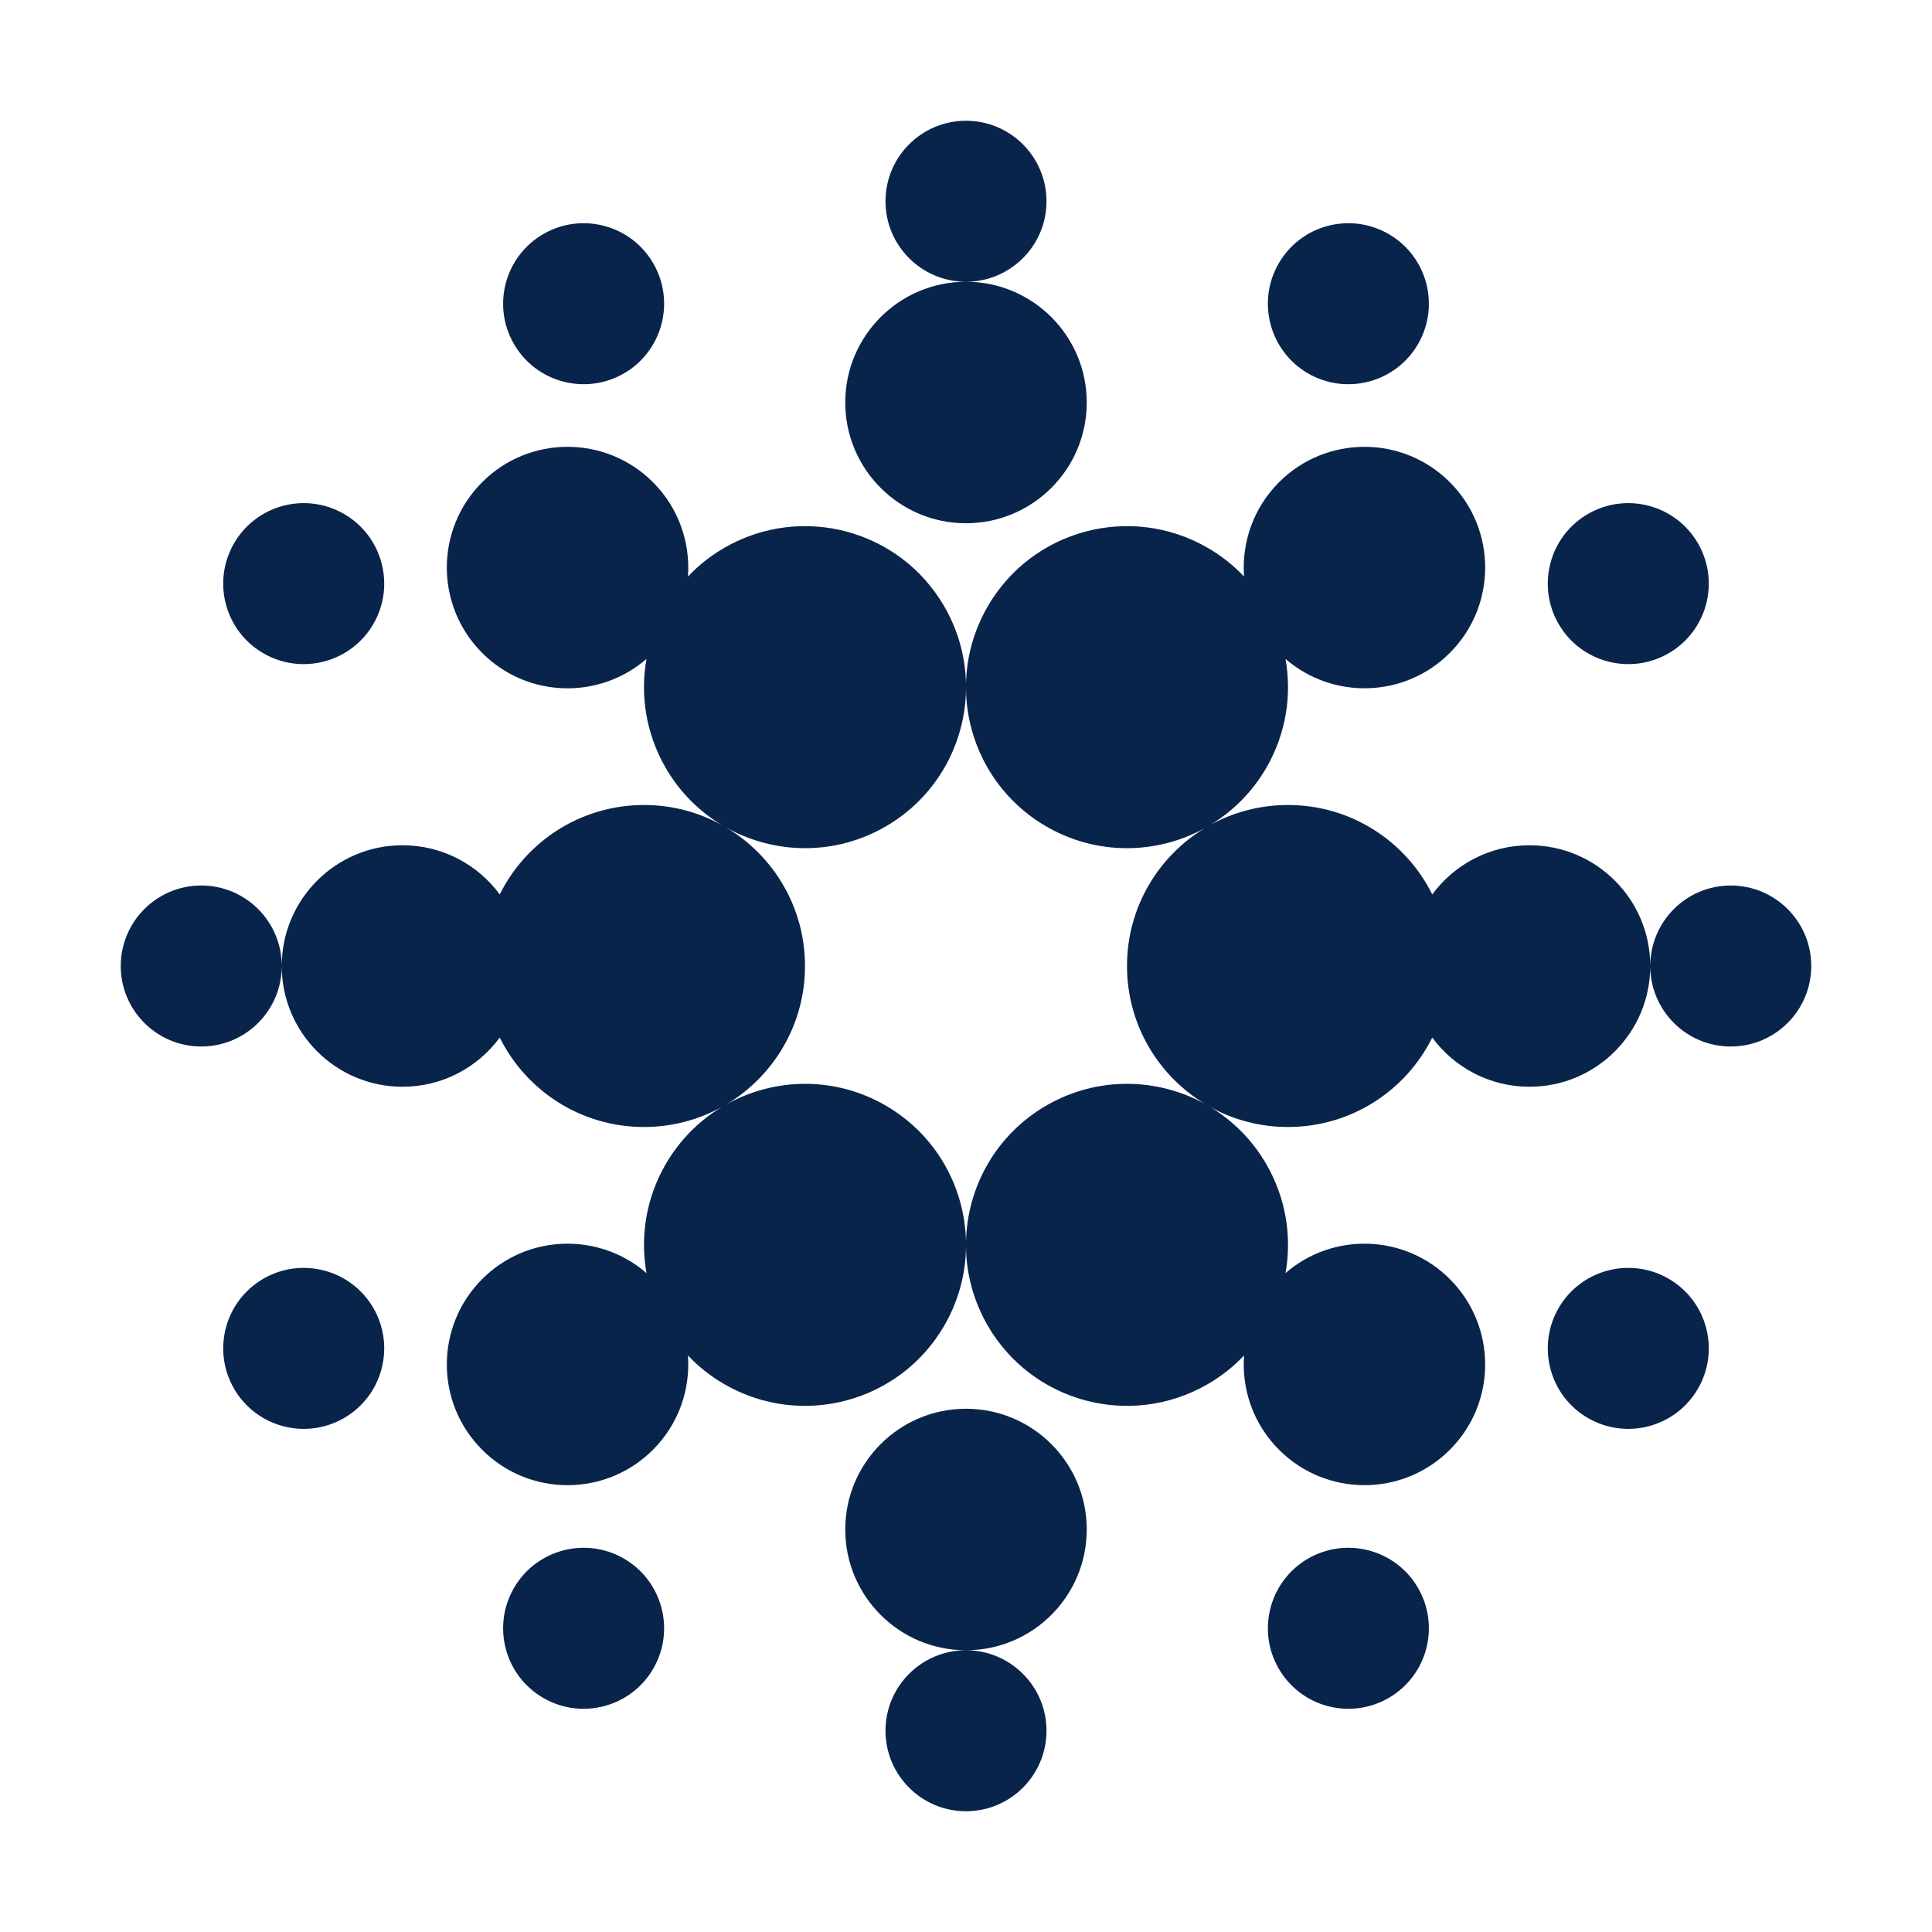 <?xml version="1.0" encoding="UTF-8"?>
<svg width="24px" height="24px" viewBox="0 0 24 24" version="1.1" xmlns="http://www.w3.org/2000/svg" xmlns:xlink="http://www.w3.org/1999/xlink">
    <title>cardano_ADA_fill</title>
    <g id="页面-1" stroke="none" stroke-width="1" fill="none" fill-rule="evenodd">
        <g id="Business" transform="translate(-240, -432)">
            <g id="cardano_ADA_fill" transform="translate(240, 432)">
                <path d="M24,0 L24,24 L0,24 L0,0 L24,0 Z M12.593,23.258 L12.582,23.26 L12.511,23.295 L12.492,23.299 L12.492,23.299 L12.477,23.295 L12.406,23.26 C12.396,23.256 12.387,23.259 12.382,23.265 L12.378,23.276 L12.361,23.703 L12.366,23.723 L12.377,23.736 L12.48,23.81 L12.495,23.814 L12.495,23.814 L12.507,23.81 L12.611,23.736 L12.623,23.72 L12.623,23.72 L12.627,23.703 L12.61,23.276 C12.608,23.266 12.601,23.259 12.593,23.258 L12.593,23.258 Z M12.858,23.145 L12.845,23.147 L12.66,23.24 L12.65,23.25 L12.65,23.25 L12.647,23.261 L12.665,23.691 L12.67,23.703 L12.67,23.703 L12.678,23.71 L12.879,23.803 C12.891,23.807 12.902,23.803 12.908,23.795 L12.912,23.781 L12.878,23.167 C12.875,23.155 12.867,23.147 12.858,23.145 L12.858,23.145 Z M12.143,23.147 C12.133,23.142 12.122,23.145 12.116,23.153 L12.11,23.167 L12.076,23.781 C12.075,23.793 12.083,23.802 12.093,23.805 L12.108,23.803 L12.309,23.71 L12.319,23.702 L12.319,23.702 L12.323,23.691 L12.34,23.261 L12.337,23.249 L12.337,23.249 L12.328,23.24 L12.143,23.147 Z" id="MingCute" fill-rule="nonzero"></path>
                <path d="M11,2.5 C11,1.948 11.448,1.5 12,1.5 C12.552,1.5 13,1.948 13,2.5 C13,3.052 12.552,3.5 12,3.5 C11.448,3.5 11,3.052 11,2.5 Z M12,3.5 C11.172,3.5 10.5,4.172 10.5,5 C10.5,5.828 11.172,6.5 12,6.5 C12.828,6.5 13.5,5.828 13.5,5 C13.5,4.172 12.828,3.5 12,3.5 Z M15.884,3.273 C16.16,2.794 16.772,2.631 17.25,2.907 C17.728,3.183 17.892,3.794 17.616,4.273 C17.34,4.751 16.728,4.915 16.25,4.639 C15.772,4.363 15.608,3.751 15.884,3.273 Z M6.75,2.907 C7.228,2.631 7.84,2.794 8.116,3.273 C8.392,3.751 8.228,4.363 7.75,4.639 C7.272,4.915 6.66,4.751 6.384,4.273 C6.108,3.794 6.272,3.183 6.75,2.907 Z M15.889,5.99 C16.475,5.404 17.425,5.404 18.01,5.99 C18.596,6.575 18.596,7.525 18.01,8.111 C17.451,8.671 16.558,8.695 15.969,8.185 C16.049,8.633 15.977,9.111 15.732,9.536 C15.557,9.839 15.314,10.079 15.034,10.248 C15.32,10.09 15.65,10 16,10 C16.785,10 17.465,10.452 17.792,11.111 C18.065,10.74 18.505,10.5 19,10.5 C19.828,10.5 20.5,11.172 20.5,12 C20.5,12.828 19.828,13.5 19,13.5 C18.505,13.5 18.065,13.26 17.792,12.889 C17.465,13.548 16.785,14 16,14 C15.649,14 15.319,13.91 15.033,13.751 C15.313,13.92 15.557,14.16 15.732,14.464 C15.977,14.889 16.049,15.367 15.969,15.815 C16.558,15.304 17.451,15.329 18.01,15.889 C18.596,16.475 18.596,17.425 18.01,18.01 C17.425,18.596 16.475,18.596 15.889,18.01 C15.568,17.689 15.423,17.258 15.454,16.838 C15.324,16.976 15.172,17.097 15,17.196 C14.043,17.748 12.82,17.421 12.268,16.464 C12.093,16.16 12.006,15.83 12,15.502 C11.994,15.83 11.907,16.16 11.732,16.464 C11.18,17.421 9.957,17.748 9,17.196 C8.828,17.097 8.676,16.976 8.546,16.838 C8.577,17.258 8.432,17.689 8.111,18.01 C7.525,18.596 6.575,18.596 5.99,18.01 C5.404,17.425 5.404,16.475 5.99,15.889 C6.549,15.329 7.442,15.304 8.031,15.815 C7.951,15.367 8.023,14.889 8.268,14.464 C8.444,14.16 8.687,13.919 8.968,13.751 C8.681,13.909 8.351,14 8,14 C7.215,14 6.535,13.548 6.208,12.889 C5.935,13.26 5.496,13.5 5,13.5 C4.172,13.5 3.5,12.828 3.5,12 C3.5,11.172 4.172,10.5 5,10.5 C5.496,10.5 5.935,10.74 6.208,11.111 C6.535,10.452 7.215,10 8,10 C8.351,10 8.68,10.09 8.967,10.249 C8.686,10.08 8.443,9.84 8.268,9.536 C8.023,9.111 7.951,8.633 8.031,8.185 C7.442,8.696 6.549,8.671 5.99,8.111 C5.404,7.525 5.404,6.575 5.99,5.99 C6.575,5.404 7.525,5.404 8.111,5.99 C8.432,6.311 8.577,6.742 8.546,7.162 C8.676,7.024 8.828,6.903 9,6.804 C9.957,6.252 11.18,6.579 11.732,7.536 C11.907,7.84 11.994,8.17 12,8.498 C12.006,8.17 12.093,7.84 12.268,7.536 C12.82,6.579 14.043,6.252 15,6.804 C15.172,6.903 15.324,7.024 15.454,7.162 C15.423,6.742 15.568,6.311 15.889,5.99 Z M12,8.57 C11.988,9.249 11.63,9.904 11,10.268 C10.37,10.632 9.624,10.614 9.03,10.285 C9.611,10.635 10,11.272 10,12 C10,12.728 9.611,13.366 9.029,13.716 C9.623,13.386 10.369,13.368 11,13.732 C11.63,14.096 11.988,14.751 12,15.43 C12.012,14.751 12.37,14.096 13,13.732 C13.631,13.368 14.377,13.386 14.971,13.715 C14.389,13.365 14,12.728 14,12 C14,11.273 14.388,10.636 14.969,10.286 C14.376,10.614 13.63,10.632 13,10.268 C12.37,9.904 12.012,9.249 12,8.57 Z M3.5,12 C3.5,11.448 3.052,11 2.5,11 C1.948,11 1.5,11.448 1.5,12 C1.5,12.552 1.948,13 2.5,13 C3.052,13 3.5,12.552 3.5,12 Z M2.907,6.75 C3.183,6.272 3.794,6.108 4.273,6.384 C4.751,6.66 4.915,7.272 4.639,7.75 C4.363,8.228 3.751,8.392 3.273,8.116 C2.794,7.84 2.631,7.228 2.907,6.75 Z M19.727,6.384 C20.206,6.108 20.817,6.272 21.093,6.75 C21.369,7.228 21.206,7.84 20.727,8.116 C20.249,8.392 19.637,8.228 19.361,7.75 C19.085,7.272 19.249,6.66 19.727,6.384 Z M20.5,12 C20.5,11.448 20.948,11 21.5,11 C22.052,11 22.5,11.448 22.5,12 C22.5,12.552 22.052,13 21.5,13 C20.948,13 20.5,12.552 20.5,12 Z M3.273,15.884 C3.751,15.608 4.363,15.772 4.639,16.25 C4.915,16.728 4.751,17.34 4.273,17.616 C3.794,17.892 3.183,17.728 2.907,17.25 C2.631,16.772 2.794,16.16 3.273,15.884 Z M19.361,16.25 C19.637,15.772 20.249,15.608 20.727,15.884 C21.206,16.16 21.369,16.772 21.093,17.25 C20.817,17.728 20.206,17.892 19.727,17.616 C19.249,17.34 19.085,16.728 19.361,16.25 Z M10.5,19 C10.5,18.172 11.172,17.5 12,17.5 C12.828,17.5 13.5,18.172 13.5,19 C13.5,19.828 12.828,20.5 12,20.5 C11.172,20.5 10.5,19.828 10.5,19 Z M12,20.5 C11.448,20.5 11,20.948 11,21.5 C11,22.052 11.448,22.5 12,22.5 C12.552,22.5 13,22.052 13,21.5 C13,20.948 12.552,20.5 12,20.5 Z M6.384,19.727 C6.66,19.249 7.272,19.085 7.75,19.361 C8.228,19.637 8.392,20.249 8.116,20.727 C7.84,21.206 7.228,21.369 6.75,21.093 C6.272,20.817 6.108,20.206 6.384,19.727 Z M16.25,19.361 C16.728,19.085 17.34,19.249 17.616,19.727 C17.892,20.206 17.728,20.817 17.25,21.093 C16.772,21.369 16.16,21.206 15.884,20.727 C15.608,20.249 15.772,19.637 16.25,19.361 Z" id="形状" fill="#09244B"></path>
            </g>
        </g>
    </g>
</svg>
